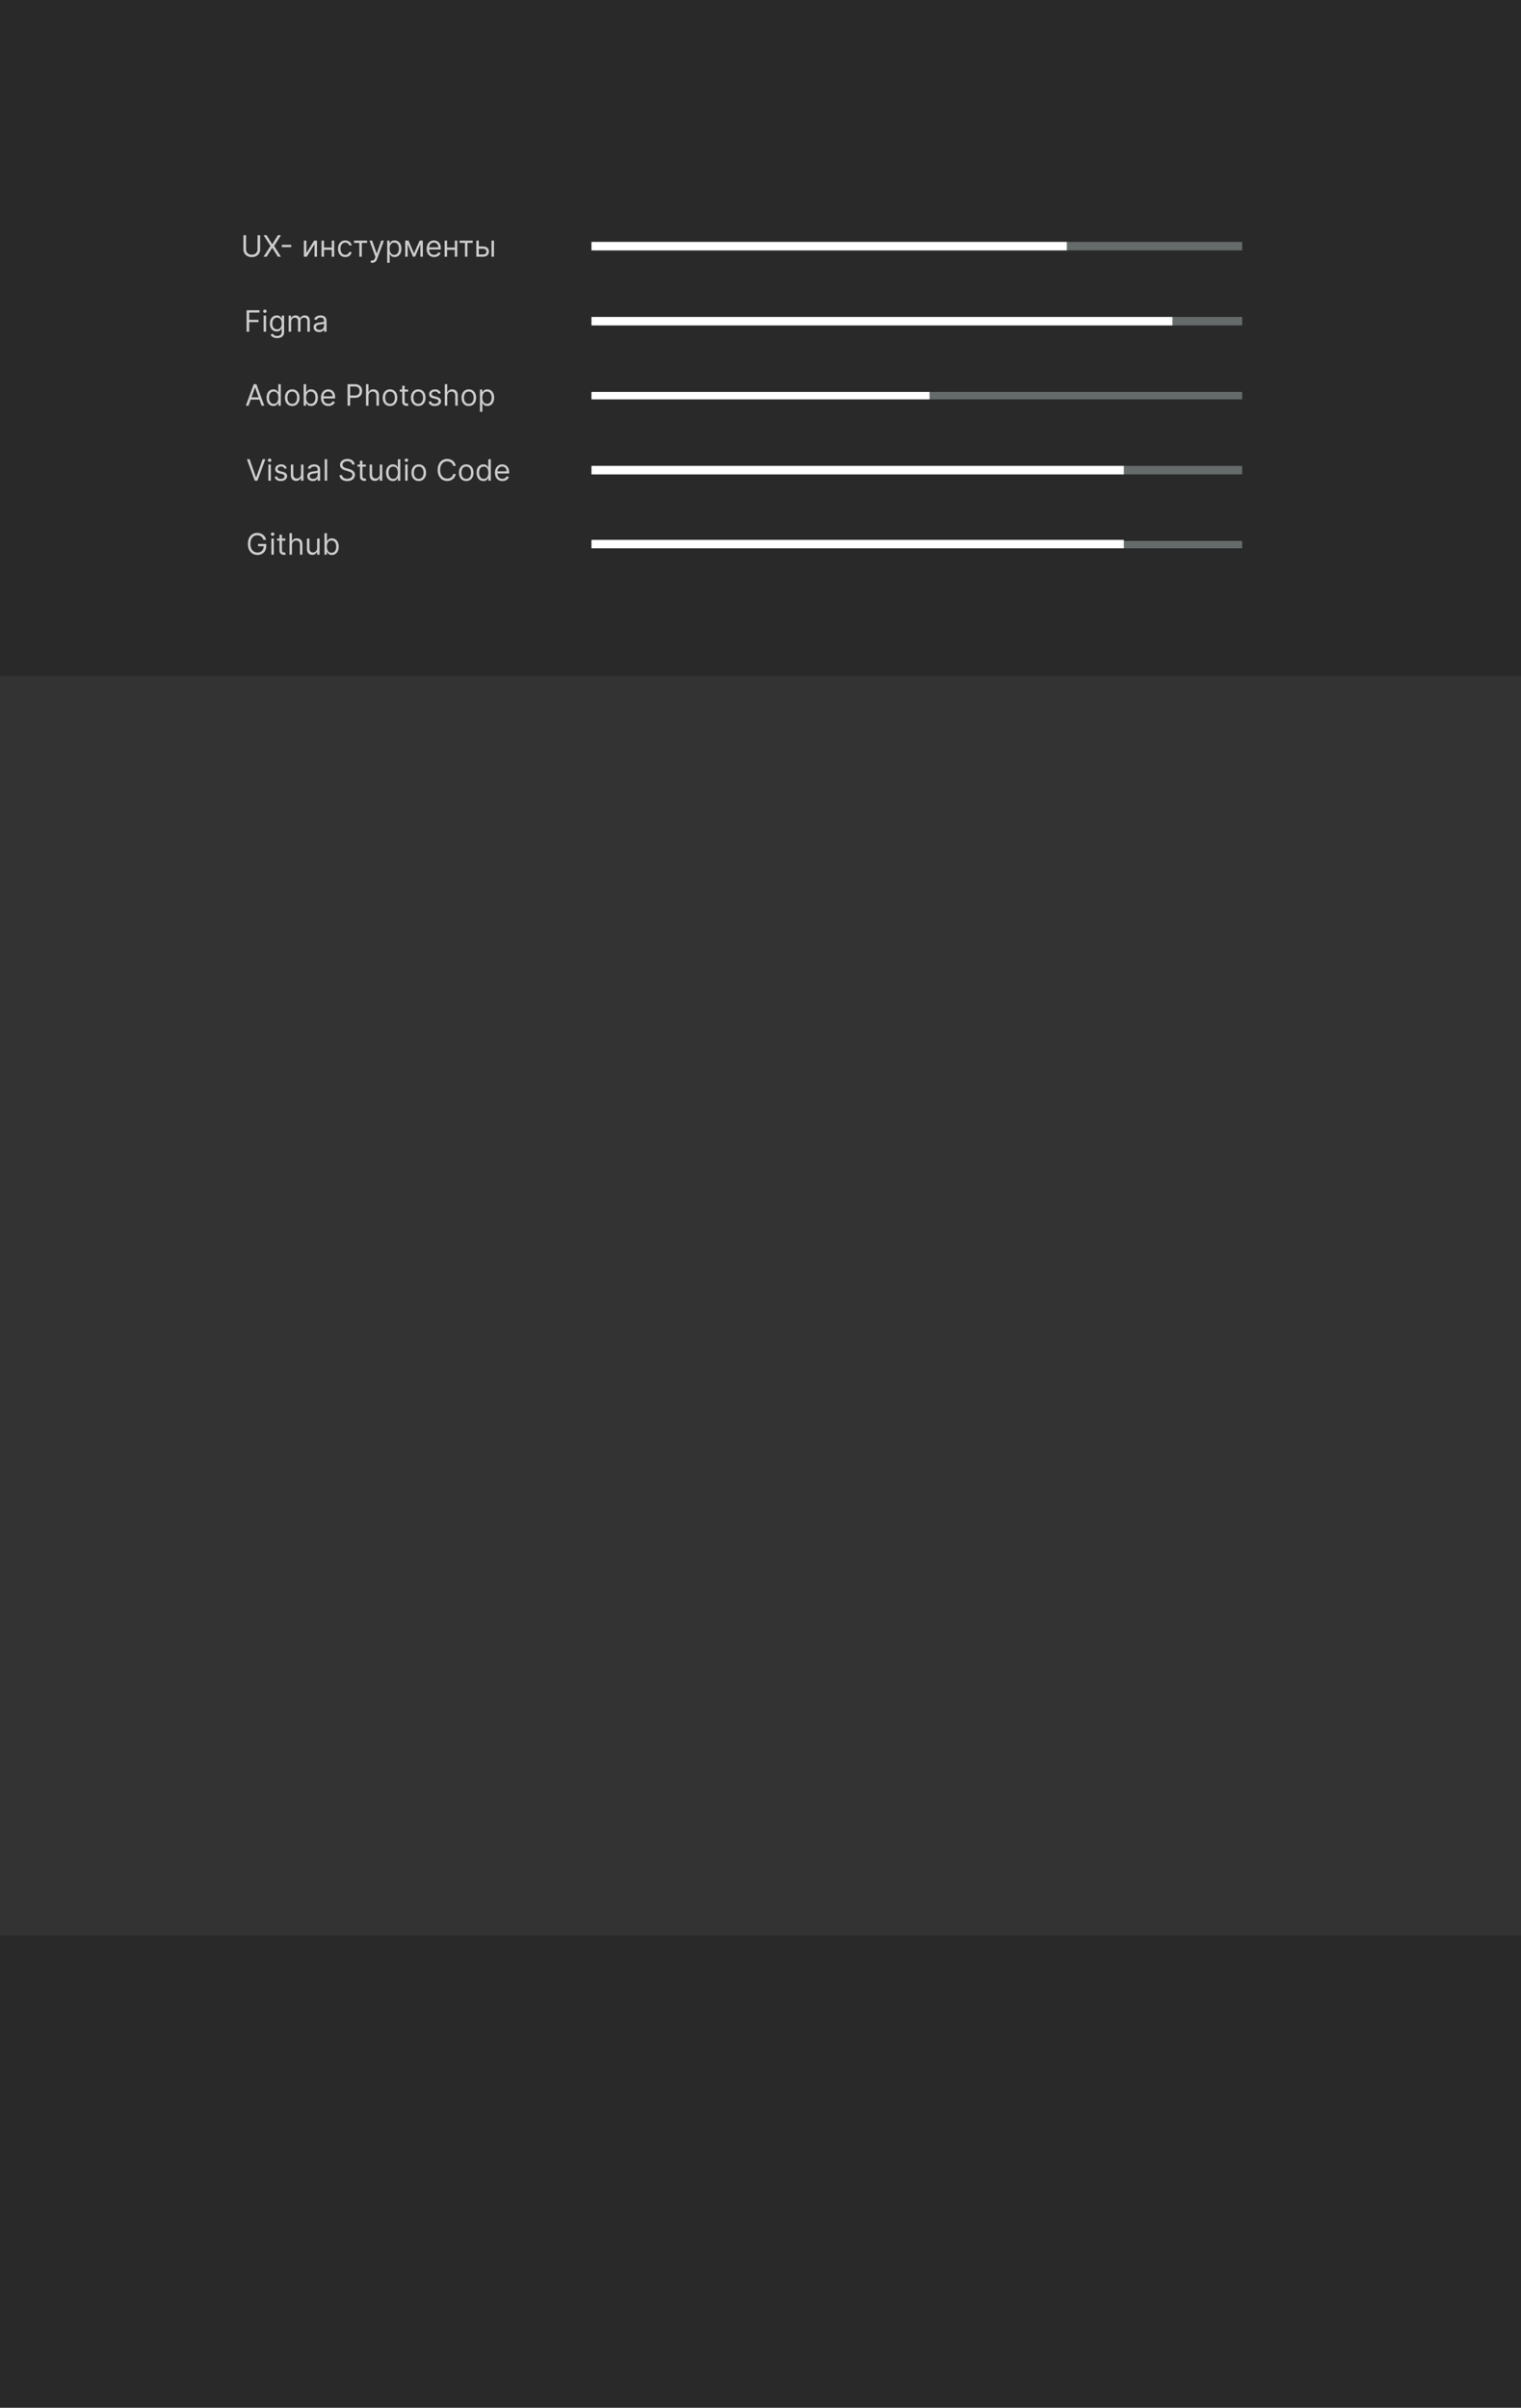 <svg width="1440" height="2279" viewBox="0 0 1440 2279" fill="none" xmlns="http://www.w3.org/2000/svg">
<rect x="0" y="0" width="1440" height="2279" fill="#333333" stroke="none"/>
<path d="M233.466 314V293.636H245.676V295.824H235.932V302.705H244.761V304.892H235.932V314H233.466Z" fill="white"/>
<path d="M249.581 314V298.727H251.928V314H249.581ZM250.775 296.182C250.317 296.182 249.923 296.026 249.591 295.714C249.266 295.403 249.104 295.028 249.104 294.591C249.104 294.153 249.266 293.779 249.591 293.467C249.923 293.156 250.317 293 250.775 293C251.232 293 251.623 293.156 251.948 293.467C252.279 293.779 252.445 294.153 252.445 294.591C252.445 295.028 252.279 295.403 251.948 295.714C251.623 296.026 251.232 296.182 250.775 296.182Z" fill="white"/>
<path d="M262.391 320.045C261.257 320.045 260.283 319.9 259.467 319.608C258.652 319.323 257.973 318.945 257.429 318.474C256.892 318.01 256.464 317.513 256.146 316.983L258.016 315.67C258.228 315.949 258.496 316.267 258.821 316.625C259.146 316.99 259.59 317.304 260.153 317.57C260.723 317.841 261.469 317.977 262.391 317.977C263.624 317.977 264.641 317.679 265.443 317.082C266.245 316.486 266.646 315.551 266.646 314.278V311.176H266.447C266.275 311.455 266.03 311.799 265.712 312.21C265.4 312.615 264.949 312.976 264.359 313.294C263.776 313.606 262.987 313.761 261.993 313.761C260.76 313.761 259.653 313.47 258.672 312.886C257.697 312.303 256.925 311.455 256.355 310.341C255.792 309.227 255.51 307.875 255.51 306.284C255.51 304.72 255.785 303.357 256.335 302.197C256.885 301.031 257.651 300.129 258.632 299.493C259.613 298.85 260.747 298.528 262.033 298.528C263.027 298.528 263.816 298.694 264.399 299.026C264.989 299.35 265.44 299.722 265.751 300.139C266.07 300.55 266.315 300.888 266.487 301.153H266.726V298.727H268.993V314.438C268.993 315.75 268.695 316.817 268.098 317.639C267.508 318.468 266.713 319.074 265.712 319.459C264.717 319.85 263.61 320.045 262.391 320.045ZM262.311 311.653C263.252 311.653 264.048 311.438 264.697 311.007C265.347 310.576 265.841 309.956 266.179 309.148C266.517 308.339 266.686 307.371 266.686 306.244C266.686 305.144 266.52 304.173 266.189 303.331C265.857 302.489 265.367 301.83 264.717 301.352C264.068 300.875 263.266 300.636 262.311 300.636C261.317 300.636 260.488 300.888 259.825 301.392C259.169 301.896 258.675 302.572 258.344 303.42C258.019 304.269 257.857 305.21 257.857 306.244C257.857 307.305 258.022 308.243 258.354 309.058C258.692 309.867 259.189 310.503 259.845 310.967C260.508 311.425 261.33 311.653 262.311 311.653Z" fill="white"/>
<path d="M273.288 314V298.727H275.555V301.114H275.754C276.072 300.298 276.586 299.665 277.295 299.214C278.005 298.757 278.857 298.528 279.851 298.528C280.858 298.528 281.697 298.757 282.366 299.214C283.043 299.665 283.57 300.298 283.947 301.114H284.107C284.498 300.325 285.084 299.698 285.866 299.234C286.649 298.764 287.587 298.528 288.68 298.528C290.046 298.528 291.163 298.956 292.031 299.811C292.9 300.66 293.334 301.982 293.334 303.778V314H290.987V303.778C290.987 302.652 290.679 301.846 290.062 301.362C289.446 300.878 288.72 300.636 287.885 300.636C286.811 300.636 285.979 300.961 285.389 301.611C284.799 302.254 284.504 303.069 284.504 304.057V314H282.118V303.54C282.118 302.671 281.836 301.972 281.273 301.442C280.709 300.905 279.983 300.636 279.095 300.636C278.485 300.636 277.915 300.799 277.385 301.124C276.861 301.448 276.437 301.899 276.112 302.476C275.794 303.046 275.635 303.706 275.635 304.455V314H273.288Z" fill="white"/>
<path d="M302.119 314.358C301.151 314.358 300.272 314.176 299.484 313.811C298.695 313.44 298.068 312.906 297.604 312.21C297.14 311.508 296.908 310.659 296.908 309.665C296.908 308.79 297.081 308.08 297.425 307.537C297.77 306.987 298.231 306.556 298.808 306.244C299.384 305.933 300.021 305.701 300.717 305.548C301.419 305.389 302.125 305.263 302.835 305.17C303.763 305.051 304.515 304.962 305.092 304.902C305.675 304.836 306.099 304.726 306.364 304.574C306.636 304.421 306.772 304.156 306.772 303.778V303.699C306.772 302.718 306.504 301.955 305.967 301.412C305.436 300.868 304.631 300.597 303.55 300.597C302.43 300.597 301.552 300.842 300.915 301.332C300.279 301.823 299.832 302.347 299.573 302.903L297.346 302.108C297.744 301.18 298.274 300.457 298.937 299.94C299.606 299.417 300.335 299.052 301.124 298.847C301.92 298.634 302.702 298.528 303.471 298.528C303.961 298.528 304.525 298.588 305.161 298.707C305.804 298.82 306.424 299.055 307.021 299.413C307.624 299.771 308.124 300.312 308.522 301.034C308.92 301.757 309.119 302.724 309.119 303.938V314H306.772V311.932H306.653C306.494 312.263 306.228 312.618 305.857 312.996C305.486 313.374 304.992 313.695 304.376 313.96C303.759 314.225 303.007 314.358 302.119 314.358ZM302.477 312.25C303.405 312.25 304.187 312.068 304.823 311.703C305.466 311.339 305.95 310.868 306.275 310.291C306.606 309.714 306.772 309.108 306.772 308.472V306.324C306.673 306.443 306.454 306.553 306.116 306.652C305.784 306.745 305.4 306.828 304.962 306.901C304.532 306.967 304.111 307.027 303.7 307.08C303.295 307.126 302.967 307.166 302.715 307.199C302.105 307.278 301.535 307.408 301.005 307.587C300.481 307.759 300.057 308.021 299.732 308.372C299.414 308.717 299.255 309.187 299.255 309.784C299.255 310.599 299.557 311.216 300.16 311.634C300.77 312.044 301.542 312.25 302.477 312.25Z" fill="white"/>
<path d="M243.83 222.636H246.295V236.119C246.295 237.511 245.967 238.754 245.311 239.848C244.661 240.935 243.743 241.794 242.557 242.423C241.37 243.046 239.978 243.358 238.381 243.358C236.783 243.358 235.391 243.046 234.205 242.423C233.018 241.794 232.097 240.935 231.44 239.848C230.791 238.754 230.466 237.511 230.466 236.119V222.636H232.932V235.92C232.932 236.915 233.151 237.8 233.588 238.575C234.026 239.344 234.649 239.951 235.457 240.395C236.273 240.832 237.247 241.051 238.381 241.051C239.514 241.051 240.489 240.832 241.304 240.395C242.119 239.951 242.742 239.344 243.173 238.575C243.611 237.8 243.83 236.915 243.83 235.92V222.636Z" fill="white"/>
<path d="M252.413 222.636L257.663 231.108H257.822L263.072 222.636H265.975L259.572 232.818L265.975 243H263.072L257.822 234.688H257.663L252.413 243H249.51L256.072 232.818L249.51 222.636H252.413Z" fill="white"/>
<path d="M275.702 231.724V233.912H266.793V231.724H275.702Z" fill="white"/>
<path d="M290.053 239.54L297.411 227.727H300.115V243H297.769V231.188L290.451 243H287.706V227.727H290.053V239.54Z" fill="white"/>
<path d="M314.635 234.29V236.477H306.203V234.29H314.635ZM306.76 227.727V243H304.413V227.727H306.76ZM316.425 227.727V243H314.078V227.727H316.425Z" fill="white"/>
<path d="M326.915 243.318C325.483 243.318 324.25 242.98 323.216 242.304C322.182 241.628 321.386 240.697 320.83 239.51C320.273 238.323 319.994 236.968 319.994 235.443C319.994 233.892 320.279 232.523 320.849 231.337C321.426 230.143 322.228 229.212 323.256 228.543C324.29 227.866 325.496 227.528 326.875 227.528C327.949 227.528 328.917 227.727 329.778 228.125C330.64 228.523 331.346 229.08 331.896 229.795C332.446 230.511 332.788 231.347 332.92 232.301H330.574C330.395 231.605 329.997 230.989 329.381 230.452C328.771 229.908 327.949 229.636 326.915 229.636C326 229.636 325.198 229.875 324.509 230.352C323.826 230.823 323.292 231.489 322.908 232.351C322.53 233.206 322.341 234.21 322.341 235.364C322.341 236.544 322.527 237.571 322.898 238.446C323.276 239.321 323.806 240 324.489 240.484C325.178 240.968 325.987 241.21 326.915 241.21C327.525 241.21 328.078 241.104 328.575 240.892C329.072 240.68 329.493 240.375 329.838 239.977C330.183 239.58 330.428 239.102 330.574 238.545H332.92C332.788 239.447 332.46 240.259 331.936 240.982C331.419 241.697 330.733 242.268 329.878 242.692C329.029 243.109 328.042 243.318 326.915 243.318Z" fill="white"/>
<path d="M335.148 229.915V227.727H347.557V229.915H342.545V243H340.199V229.915H335.148Z" fill="white"/>
<path d="M352.491 248.727C352.093 248.727 351.739 248.694 351.427 248.628C351.116 248.568 350.9 248.509 350.781 248.449L351.377 246.381C351.948 246.527 352.451 246.58 352.889 246.54C353.326 246.5 353.714 246.304 354.052 245.953C354.397 245.608 354.712 245.048 354.997 244.273L355.434 243.08L349.787 227.727H352.332L356.548 239.898H356.707L360.923 227.727H363.468L356.985 245.227C356.694 246.016 356.333 246.669 355.902 247.186C355.471 247.71 354.97 248.098 354.4 248.349C353.837 248.601 353.2 248.727 352.491 248.727Z" fill="white"/>
<path d="M366.566 248.727V227.727H368.833V230.153H369.111C369.283 229.888 369.522 229.55 369.827 229.139C370.139 228.722 370.583 228.35 371.159 228.026C371.743 227.694 372.532 227.528 373.526 227.528C374.812 227.528 375.945 227.85 376.926 228.493C377.908 229.136 378.673 230.047 379.223 231.227C379.774 232.407 380.049 233.799 380.049 235.403C380.049 237.021 379.774 238.423 379.223 239.609C378.673 240.789 377.911 241.704 376.936 242.354C375.962 242.997 374.838 243.318 373.566 243.318C372.585 243.318 371.799 243.156 371.209 242.831C370.619 242.5 370.165 242.125 369.847 241.707C369.529 241.283 369.283 240.932 369.111 240.653H368.912V248.727H366.566ZM368.873 235.364C368.873 236.517 369.042 237.535 369.38 238.416C369.718 239.291 370.212 239.977 370.861 240.474C371.511 240.965 372.306 241.21 373.248 241.21C374.229 241.21 375.047 240.952 375.703 240.435C376.366 239.911 376.864 239.208 377.195 238.327C377.533 237.438 377.702 236.451 377.702 235.364C377.702 234.29 377.536 233.322 377.205 232.46C376.88 231.592 376.386 230.906 375.723 230.402C375.067 229.892 374.242 229.636 373.248 229.636C372.293 229.636 371.491 229.878 370.841 230.362C370.192 230.839 369.701 231.509 369.37 232.371C369.038 233.226 368.873 234.223 368.873 235.364Z" fill="white"/>
<path d="M391.98 239.818L397.31 227.727H399.537L392.935 243H391.026L384.543 227.727H386.73L391.98 239.818ZM385.975 227.727V243H383.628V227.727H385.975ZM397.986 243V227.727H400.333V243H397.986Z" fill="white"/>
<path d="M411.032 243.318C409.56 243.318 408.291 242.993 407.223 242.344C406.163 241.688 405.344 240.773 404.767 239.599C404.197 238.42 403.912 237.047 403.912 235.483C403.912 233.919 404.197 232.54 404.767 231.347C405.344 230.147 406.146 229.212 407.174 228.543C408.208 227.866 409.414 227.528 410.793 227.528C411.588 227.528 412.374 227.661 413.15 227.926C413.925 228.191 414.631 228.622 415.267 229.219C415.904 229.809 416.411 230.591 416.789 231.565C417.167 232.54 417.355 233.74 417.355 235.165V236.159H405.583V234.131H414.969C414.969 233.269 414.797 232.5 414.452 231.824C414.114 231.148 413.63 230.614 413 230.223C412.377 229.832 411.641 229.636 410.793 229.636C409.858 229.636 409.05 229.868 408.367 230.332C407.691 230.79 407.17 231.386 406.806 232.122C406.441 232.858 406.259 233.647 406.259 234.489V235.841C406.259 236.994 406.458 237.972 406.855 238.774C407.26 239.57 407.82 240.176 408.536 240.594C409.252 241.005 410.084 241.21 411.032 241.21C411.648 241.21 412.205 241.124 412.702 240.952C413.206 240.773 413.64 240.508 414.005 240.156C414.369 239.798 414.651 239.354 414.85 238.824L417.117 239.46C416.878 240.229 416.477 240.905 415.914 241.489C415.35 242.065 414.654 242.516 413.826 242.841C412.997 243.159 412.066 243.318 411.032 243.318Z" fill="white"/>
<path d="M431.147 234.29V236.477H422.715V234.29H431.147ZM423.272 227.727V243H420.925V227.727H423.272ZM432.936 227.727V243H430.59V227.727H432.936Z" fill="white"/>
<path d="M435.144 229.915V227.727H447.553V229.915H442.542V243H440.195V229.915H435.144Z" fill="white"/>
<path d="M453.004 233.256H457.379C459.169 233.256 460.538 233.71 461.486 234.618C462.434 235.526 462.908 236.676 462.908 238.068C462.908 238.983 462.696 239.815 462.271 240.564C461.847 241.306 461.224 241.9 460.402 242.344C459.58 242.781 458.572 243 457.379 243H450.976V227.727H453.322V240.812H457.379C458.307 240.812 459.07 240.567 459.666 240.077C460.263 239.586 460.561 238.956 460.561 238.188C460.561 237.379 460.263 236.719 459.666 236.209C459.07 235.698 458.307 235.443 457.379 235.443H453.004V233.256ZM465.334 243V227.727H467.68V243H465.334Z" fill="white"/>
<path d="M235.301 384H232.716L240.193 363.636H242.739L250.216 384H247.631L241.545 366.858H241.386L235.301 384ZM236.256 376.045H246.676V378.233H236.256V376.045Z" fill="white"/>
<path d="M258.837 384.318C257.564 384.318 256.44 383.997 255.466 383.354C254.491 382.704 253.729 381.789 253.179 380.609C252.629 379.423 252.354 378.021 252.354 376.403C252.354 374.799 252.629 373.407 253.179 372.227C253.729 371.047 254.495 370.136 255.476 369.493C256.457 368.85 257.59 368.528 258.876 368.528C259.871 368.528 260.656 368.694 261.233 369.026C261.816 369.35 262.26 369.722 262.565 370.139C262.877 370.55 263.119 370.888 263.291 371.153H263.49V363.636H265.837V384H263.57V381.653H263.291C263.119 381.932 262.874 382.283 262.555 382.707C262.237 383.125 261.783 383.5 261.193 383.831C260.603 384.156 259.818 384.318 258.837 384.318ZM259.155 382.21C260.096 382.21 260.892 381.965 261.541 381.474C262.191 380.977 262.685 380.291 263.023 379.416C263.361 378.535 263.53 377.517 263.53 376.364C263.53 375.223 263.364 374.226 263.033 373.371C262.701 372.509 262.211 371.839 261.561 371.362C260.911 370.878 260.109 370.636 259.155 370.636C258.16 370.636 257.332 370.892 256.669 371.402C256.013 371.906 255.519 372.592 255.188 373.46C254.863 374.322 254.7 375.29 254.7 376.364C254.7 377.451 254.866 378.438 255.197 379.327C255.536 380.208 256.033 380.911 256.689 381.435C257.352 381.952 258.174 382.21 259.155 382.21Z" fill="white"/>
<path d="M276.665 384.318C275.286 384.318 274.076 383.99 273.036 383.334C272.001 382.678 271.193 381.759 270.609 380.58C270.033 379.4 269.744 378.021 269.744 376.443C269.744 374.852 270.033 373.464 270.609 372.277C271.193 371.09 272.001 370.169 273.036 369.513C274.076 368.857 275.286 368.528 276.665 368.528C278.044 368.528 279.25 368.857 280.284 369.513C281.325 370.169 282.134 371.09 282.71 372.277C283.294 373.464 283.585 374.852 283.585 376.443C283.585 378.021 283.294 379.4 282.71 380.58C282.134 381.759 281.325 382.678 280.284 383.334C279.25 383.99 278.044 384.318 276.665 384.318ZM276.665 382.21C277.712 382.21 278.574 381.942 279.25 381.405C279.926 380.868 280.427 380.162 280.751 379.287C281.076 378.412 281.239 377.464 281.239 376.443C281.239 375.422 281.076 374.471 280.751 373.589C280.427 372.708 279.926 371.995 279.25 371.452C278.574 370.908 277.712 370.636 276.665 370.636C275.617 370.636 274.756 370.908 274.08 371.452C273.403 371.995 272.903 372.708 272.578 373.589C272.253 374.471 272.091 375.422 272.091 376.443C272.091 377.464 272.253 378.412 272.578 379.287C272.903 380.162 273.403 380.868 274.08 381.405C274.756 381.942 275.617 382.21 276.665 382.21Z" fill="white"/>
<path d="M287.485 384V363.636H289.832V371.153H290.031C290.203 370.888 290.442 370.55 290.747 370.139C291.058 369.722 291.502 369.35 292.079 369.026C292.663 368.694 293.451 368.528 294.446 368.528C295.732 368.528 296.865 368.85 297.846 369.493C298.827 370.136 299.593 371.047 300.143 372.227C300.693 373.407 300.968 374.799 300.968 376.403C300.968 378.021 300.693 379.423 300.143 380.609C299.593 381.789 298.831 382.704 297.856 383.354C296.882 383.997 295.758 384.318 294.485 384.318C293.504 384.318 292.719 384.156 292.129 383.831C291.539 383.5 291.085 383.125 290.767 382.707C290.449 382.283 290.203 381.932 290.031 381.653H289.752V384H287.485ZM289.792 376.364C289.792 377.517 289.961 378.535 290.299 379.416C290.637 380.291 291.131 380.977 291.781 381.474C292.431 381.965 293.226 382.21 294.167 382.21C295.148 382.21 295.967 381.952 296.623 381.435C297.286 380.911 297.783 380.208 298.115 379.327C298.453 378.438 298.622 377.451 298.622 376.364C298.622 375.29 298.456 374.322 298.125 373.46C297.8 372.592 297.306 371.906 296.643 371.402C295.987 370.892 295.162 370.636 294.167 370.636C293.213 370.636 292.411 370.878 291.761 371.362C291.111 371.839 290.621 372.509 290.289 373.371C289.958 374.226 289.792 375.223 289.792 376.364Z" fill="white"/>
<path d="M310.961 384.318C309.49 384.318 308.22 383.993 307.153 383.344C306.092 382.688 305.274 381.773 304.697 380.599C304.127 379.42 303.842 378.047 303.842 376.483C303.842 374.919 304.127 373.54 304.697 372.347C305.274 371.147 306.076 370.212 307.103 369.543C308.137 368.866 309.344 368.528 310.723 368.528C311.518 368.528 312.304 368.661 313.079 368.926C313.855 369.191 314.561 369.622 315.197 370.219C315.833 370.809 316.341 371.591 316.718 372.565C317.096 373.54 317.285 374.74 317.285 376.165V377.159H305.512V375.131H314.899C314.899 374.269 314.726 373.5 314.382 372.824C314.044 372.148 313.56 371.614 312.93 371.223C312.307 370.832 311.571 370.636 310.723 370.636C309.788 370.636 308.979 370.868 308.297 371.332C307.62 371.79 307.1 372.386 306.735 373.122C306.371 373.858 306.189 374.647 306.189 375.489V376.841C306.189 377.994 306.387 378.972 306.785 379.774C307.19 380.57 307.75 381.176 308.466 381.594C309.181 382.005 310.013 382.21 310.961 382.21C311.578 382.21 312.135 382.124 312.632 381.952C313.136 381.773 313.57 381.508 313.934 381.156C314.299 380.798 314.581 380.354 314.779 379.824L317.047 380.46C316.808 381.229 316.407 381.905 315.843 382.489C315.28 383.065 314.584 383.516 313.755 383.841C312.927 384.159 311.995 384.318 310.961 384.318Z" fill="white"/>
<path d="M329.048 384V363.636H335.929C337.526 363.636 338.832 363.925 339.846 364.501C340.867 365.072 341.623 365.844 342.113 366.818C342.604 367.793 342.849 368.88 342.849 370.08C342.849 371.279 342.604 372.37 342.113 373.351C341.629 374.332 340.88 375.114 339.866 375.697C338.852 376.274 337.553 376.562 335.968 376.562H331.037V374.375H335.889C336.983 374.375 337.861 374.186 338.524 373.808C339.187 373.43 339.667 372.92 339.966 372.277C340.27 371.627 340.423 370.895 340.423 370.08C340.423 369.264 340.27 368.535 339.966 367.892C339.667 367.249 339.183 366.745 338.514 366.381C337.844 366.009 336.956 365.824 335.849 365.824H331.514V384H329.048Z" fill="white"/>
<path d="M348.85 374.812V384H346.503V363.636H348.85V371.114H349.049C349.407 370.325 349.944 369.698 350.659 369.234C351.382 368.764 352.343 368.528 353.543 368.528C354.584 368.528 355.495 368.737 356.277 369.155C357.06 369.566 357.666 370.199 358.097 371.054C358.534 371.902 358.753 372.983 358.753 374.295V384H356.407V374.455C356.407 373.241 356.092 372.304 355.462 371.641C354.839 370.971 353.974 370.636 352.867 370.636C352.098 370.636 351.408 370.799 350.799 371.124C350.195 371.448 349.718 371.922 349.367 372.545C349.022 373.169 348.85 373.924 348.85 374.812Z" fill="white"/>
<path d="M369.251 384.318C367.872 384.318 366.662 383.99 365.621 383.334C364.587 382.678 363.779 381.759 363.195 380.58C362.619 379.4 362.33 378.021 362.33 376.443C362.33 374.852 362.619 373.464 363.195 372.277C363.779 371.09 364.587 370.169 365.621 369.513C366.662 368.857 367.872 368.528 369.251 368.528C370.629 368.528 371.836 368.857 372.87 369.513C373.911 370.169 374.719 371.09 375.296 372.277C375.88 373.464 376.171 374.852 376.171 376.443C376.171 378.021 375.88 379.4 375.296 380.58C374.719 381.759 373.911 382.678 372.87 383.334C371.836 383.99 370.629 384.318 369.251 384.318ZM369.251 382.21C370.298 382.21 371.16 381.942 371.836 381.405C372.512 380.868 373.013 380.162 373.337 379.287C373.662 378.412 373.825 377.464 373.825 376.443C373.825 375.422 373.662 374.471 373.337 373.589C373.013 372.708 372.512 371.995 371.836 371.452C371.16 370.908 370.298 370.636 369.251 370.636C368.203 370.636 367.342 370.908 366.665 371.452C365.989 371.995 365.489 372.708 365.164 373.589C364.839 374.471 364.677 375.422 364.677 376.443C364.677 377.464 364.839 378.412 365.164 379.287C365.489 380.162 365.989 380.868 366.665 381.405C367.342 381.942 368.203 382.21 369.251 382.21Z" fill="white"/>
<path d="M386.395 368.727V370.716H378.48V368.727H386.395ZM380.787 365.068H383.134V379.625C383.134 380.288 383.23 380.785 383.422 381.116C383.621 381.441 383.873 381.66 384.178 381.773C384.489 381.879 384.818 381.932 385.162 381.932C385.421 381.932 385.633 381.919 385.799 381.892C385.964 381.859 386.097 381.832 386.196 381.812L386.674 383.92C386.515 383.98 386.292 384.04 386.007 384.099C385.722 384.166 385.361 384.199 384.924 384.199C384.261 384.199 383.611 384.056 382.975 383.771C382.345 383.486 381.821 383.052 381.404 382.469C380.993 381.885 380.787 381.15 380.787 380.261V365.068Z" fill="white"/>
<path d="M395.966 384.318C394.587 384.318 393.377 383.99 392.336 383.334C391.302 382.678 390.493 381.759 389.91 380.58C389.333 379.4 389.045 378.021 389.045 376.443C389.045 374.852 389.333 373.464 389.91 372.277C390.493 371.09 391.302 370.169 392.336 369.513C393.377 368.857 394.587 368.528 395.966 368.528C397.344 368.528 398.551 368.857 399.585 369.513C400.626 370.169 401.434 371.09 402.011 372.277C402.594 373.464 402.886 374.852 402.886 376.443C402.886 378.021 402.594 379.4 402.011 380.58C401.434 381.759 400.626 382.678 399.585 383.334C398.551 383.99 397.344 384.318 395.966 384.318ZM395.966 382.21C397.013 382.21 397.875 381.942 398.551 381.405C399.227 380.868 399.727 380.162 400.052 379.287C400.377 378.412 400.539 377.464 400.539 376.443C400.539 375.422 400.377 374.471 400.052 373.589C399.727 372.708 399.227 371.995 398.551 371.452C397.875 370.908 397.013 370.636 395.966 370.636C394.918 370.636 394.056 370.908 393.38 371.452C392.704 371.995 392.204 372.708 391.879 373.589C391.554 374.471 391.392 375.422 391.392 376.443C391.392 377.464 391.554 378.412 391.879 379.287C392.204 380.162 392.704 380.868 393.38 381.405C394.056 381.942 394.918 382.21 395.966 382.21Z" fill="white"/>
<path d="M417.286 372.148L415.178 372.744C415.046 372.393 414.85 372.052 414.592 371.72C414.34 371.382 413.995 371.104 413.558 370.885C413.12 370.666 412.56 370.557 411.877 370.557C410.942 370.557 410.164 370.772 409.54 371.203C408.924 371.627 408.616 372.168 408.616 372.824C408.616 373.407 408.828 373.868 409.252 374.206C409.676 374.544 410.339 374.826 411.241 375.051L413.508 375.608C414.873 375.939 415.891 376.447 416.56 377.129C417.23 377.805 417.565 378.677 417.565 379.744C417.565 380.619 417.313 381.402 416.809 382.091C416.312 382.78 415.616 383.324 414.721 383.722C413.826 384.119 412.785 384.318 411.599 384.318C410.041 384.318 408.752 383.98 407.731 383.304C406.71 382.628 406.064 381.64 405.792 380.341L408.019 379.784C408.231 380.606 408.632 381.223 409.222 381.634C409.819 382.044 410.598 382.25 411.559 382.25C412.653 382.25 413.521 382.018 414.164 381.554C414.814 381.083 415.138 380.52 415.138 379.864C415.138 379.333 414.953 378.889 414.582 378.531C414.21 378.167 413.64 377.895 412.871 377.716L410.326 377.119C408.927 376.788 407.9 376.274 407.244 375.578C406.594 374.875 406.269 373.997 406.269 372.943C406.269 372.081 406.511 371.319 406.995 370.656C407.486 369.993 408.152 369.473 408.994 369.095C409.842 368.717 410.803 368.528 411.877 368.528C413.388 368.528 414.575 368.86 415.437 369.523C416.305 370.186 416.922 371.061 417.286 372.148Z" fill="white"/>
<path d="M423.444 374.812V384H421.097V363.636H423.444V371.114H423.642C424 370.325 424.537 369.698 425.253 369.234C425.976 368.764 426.937 368.528 428.137 368.528C429.177 368.528 430.089 368.737 430.871 369.155C431.653 369.566 432.26 370.199 432.691 371.054C433.128 371.902 433.347 372.983 433.347 374.295V384H431V374.455C431 373.241 430.685 372.304 430.056 371.641C429.433 370.971 428.568 370.636 427.461 370.636C426.692 370.636 426.002 370.799 425.392 371.124C424.789 371.448 424.312 371.922 423.961 372.545C423.616 373.169 423.444 373.924 423.444 374.812Z" fill="white"/>
<path d="M443.844 384.318C442.466 384.318 441.256 383.99 440.215 383.334C439.181 382.678 438.372 381.759 437.789 380.58C437.212 379.4 436.924 378.021 436.924 376.443C436.924 374.852 437.212 373.464 437.789 372.277C438.372 371.09 439.181 370.169 440.215 369.513C441.256 368.857 442.466 368.528 443.844 368.528C445.223 368.528 446.43 368.857 447.464 369.513C448.504 370.169 449.313 371.09 449.89 372.277C450.473 373.464 450.765 374.852 450.765 376.443C450.765 378.021 450.473 379.4 449.89 380.58C449.313 381.759 448.504 382.678 447.464 383.334C446.43 383.99 445.223 384.318 443.844 384.318ZM443.844 382.21C444.892 382.21 445.754 381.942 446.43 381.405C447.106 380.868 447.606 380.162 447.931 379.287C448.256 378.412 448.418 377.464 448.418 376.443C448.418 375.422 448.256 374.471 447.931 373.589C447.606 372.708 447.106 371.995 446.43 371.452C445.754 370.908 444.892 370.636 443.844 370.636C442.797 370.636 441.935 370.908 441.259 371.452C440.583 371.995 440.083 372.708 439.758 373.589C439.433 374.471 439.271 375.422 439.271 376.443C439.271 377.464 439.433 378.412 439.758 379.287C440.083 380.162 440.583 380.868 441.259 381.405C441.935 381.942 442.797 382.21 443.844 382.21Z" fill="white"/>
<path d="M454.347 389.727V368.727H456.614V371.153H456.892C457.065 370.888 457.303 370.55 457.608 370.139C457.92 369.722 458.364 369.35 458.941 369.026C459.524 368.694 460.313 368.528 461.307 368.528C462.593 368.528 463.727 368.85 464.708 369.493C465.689 370.136 466.454 371.047 467.005 372.227C467.555 373.407 467.83 374.799 467.83 376.403C467.83 378.021 467.555 379.423 467.005 380.609C466.454 381.789 465.692 382.704 464.718 383.354C463.743 383.997 462.62 384.318 461.347 384.318C460.366 384.318 459.58 384.156 458.99 383.831C458.4 383.5 457.946 383.125 457.628 382.707C457.31 382.283 457.065 381.932 456.892 381.653H456.694V389.727H454.347ZM456.654 376.364C456.654 377.517 456.823 378.535 457.161 379.416C457.499 380.291 457.993 380.977 458.642 381.474C459.292 381.965 460.087 382.21 461.029 382.21C462.01 382.21 462.828 381.952 463.485 381.435C464.148 380.911 464.645 380.208 464.976 379.327C465.314 378.438 465.483 377.451 465.483 376.364C465.483 375.29 465.318 374.322 464.986 373.46C464.661 372.592 464.167 371.906 463.505 371.402C462.848 370.892 462.023 370.636 461.029 370.636C460.074 370.636 459.272 370.878 458.623 371.362C457.973 371.839 457.482 372.509 457.151 373.371C456.819 374.226 456.654 375.223 456.654 376.364Z" fill="white"/>
<path d="M236.301 434.636L242.347 451.778H242.585L248.631 434.636H251.216L243.739 455H241.193L233.716 434.636H236.301Z" fill="white"/>
<path d="M254.07 455V439.727H256.416V455H254.07ZM255.263 437.182C254.805 437.182 254.411 437.026 254.08 436.714C253.755 436.403 253.592 436.028 253.592 435.591C253.592 435.153 253.755 434.779 254.08 434.467C254.411 434.156 254.805 434 255.263 434C255.72 434 256.111 434.156 256.436 434.467C256.768 434.779 256.933 435.153 256.933 435.591C256.933 436.028 256.768 436.403 256.436 436.714C256.111 437.026 255.72 437.182 255.263 437.182Z" fill="white"/>
<path d="M271.532 443.148L269.424 443.744C269.292 443.393 269.096 443.052 268.838 442.72C268.586 442.382 268.241 442.104 267.804 441.885C267.366 441.666 266.806 441.557 266.123 441.557C265.189 441.557 264.41 441.772 263.787 442.203C263.17 442.627 262.862 443.168 262.862 443.824C262.862 444.407 263.074 444.868 263.498 445.206C263.922 445.544 264.585 445.826 265.487 446.051L267.754 446.608C269.119 446.939 270.137 447.447 270.806 448.129C271.476 448.805 271.811 449.677 271.811 450.744C271.811 451.619 271.559 452.402 271.055 453.091C270.558 453.78 269.862 454.324 268.967 454.722C268.072 455.119 267.031 455.318 265.845 455.318C264.287 455.318 262.998 454.98 261.977 454.304C260.956 453.628 260.31 452.64 260.038 451.341L262.265 450.784C262.477 451.606 262.878 452.223 263.468 452.634C264.065 453.044 264.844 453.25 265.805 453.25C266.899 453.25 267.767 453.018 268.41 452.554C269.06 452.083 269.385 451.52 269.385 450.864C269.385 450.333 269.199 449.889 268.828 449.531C268.457 449.167 267.886 448.895 267.118 448.716L264.572 448.119C263.173 447.788 262.146 447.274 261.49 446.578C260.84 445.875 260.515 444.997 260.515 443.943C260.515 443.081 260.757 442.319 261.241 441.656C261.732 440.993 262.398 440.473 263.24 440.095C264.088 439.717 265.049 439.528 266.123 439.528C267.635 439.528 268.821 439.86 269.683 440.523C270.551 441.186 271.168 442.061 271.532 443.148Z" fill="white"/>
<path d="M284.968 448.756V439.727H287.315V455H284.968V452.415H284.809C284.451 453.19 283.894 453.85 283.138 454.393C282.383 454.93 281.428 455.199 280.275 455.199C279.32 455.199 278.472 454.99 277.729 454.572C276.987 454.148 276.404 453.512 275.979 452.663C275.555 451.808 275.343 450.731 275.343 449.432V439.727H277.69V449.273C277.69 450.386 278.001 451.275 278.624 451.938C279.254 452.6 280.056 452.932 281.031 452.932C281.614 452.932 282.207 452.783 282.81 452.484C283.42 452.186 283.931 451.729 284.342 451.112C284.759 450.496 284.968 449.71 284.968 448.756Z" fill="white"/>
<path d="M296.107 455.358C295.139 455.358 294.261 455.176 293.472 454.811C292.683 454.44 292.057 453.906 291.593 453.21C291.129 452.508 290.897 451.659 290.897 450.665C290.897 449.79 291.069 449.08 291.414 448.537C291.758 447.987 292.219 447.556 292.796 447.244C293.373 446.933 294.009 446.701 294.705 446.548C295.408 446.389 296.114 446.263 296.823 446.17C297.751 446.051 298.503 445.962 299.08 445.902C299.663 445.836 300.087 445.726 300.353 445.574C300.624 445.421 300.76 445.156 300.76 444.778V444.699C300.76 443.718 300.492 442.955 299.955 442.412C299.425 441.868 298.619 441.597 297.539 441.597C296.418 441.597 295.54 441.842 294.904 442.332C294.267 442.823 293.82 443.347 293.561 443.903L291.334 443.108C291.732 442.18 292.262 441.457 292.925 440.94C293.595 440.417 294.324 440.052 295.113 439.847C295.908 439.634 296.69 439.528 297.459 439.528C297.95 439.528 298.513 439.588 299.15 439.707C299.792 439.82 300.412 440.055 301.009 440.413C301.612 440.771 302.113 441.312 302.51 442.034C302.908 442.757 303.107 443.724 303.107 444.938V455H300.76V452.932H300.641C300.482 453.263 300.217 453.618 299.846 453.996C299.474 454.374 298.98 454.695 298.364 454.96C297.748 455.225 296.995 455.358 296.107 455.358ZM296.465 453.25C297.393 453.25 298.175 453.068 298.811 452.703C299.454 452.339 299.938 451.868 300.263 451.291C300.595 450.714 300.76 450.108 300.76 449.472V447.324C300.661 447.443 300.442 447.553 300.104 447.652C299.773 447.745 299.388 447.828 298.951 447.901C298.52 447.967 298.099 448.027 297.688 448.08C297.284 448.126 296.955 448.166 296.703 448.199C296.094 448.278 295.524 448.408 294.993 448.587C294.47 448.759 294.045 449.021 293.721 449.372C293.402 449.717 293.243 450.187 293.243 450.784C293.243 451.599 293.545 452.216 294.148 452.634C294.758 453.044 295.53 453.25 296.465 453.25Z" fill="white"/>
<path d="M309.737 434.636V455H307.39V434.636H309.737Z" fill="white"/>
<path d="M333.364 439.727C333.245 438.72 332.761 437.937 331.912 437.381C331.064 436.824 330.023 436.545 328.79 436.545C327.889 436.545 327.1 436.691 326.424 436.983C325.754 437.275 325.23 437.676 324.853 438.186C324.481 438.696 324.296 439.277 324.296 439.926C324.296 440.47 324.425 440.937 324.684 441.328C324.949 441.713 325.287 442.034 325.698 442.293C326.109 442.544 326.54 442.753 326.99 442.919C327.441 443.078 327.855 443.207 328.233 443.307L330.301 443.864C330.832 444.003 331.422 444.195 332.071 444.44C332.728 444.686 333.354 445.02 333.951 445.445C334.554 445.862 335.051 446.399 335.442 447.055C335.833 447.712 336.029 448.517 336.029 449.472C336.029 450.572 335.74 451.566 335.164 452.455C334.594 453.343 333.758 454.049 332.658 454.572C331.564 455.096 330.235 455.358 328.671 455.358C327.212 455.358 325.95 455.123 324.882 454.652C323.822 454.181 322.987 453.525 322.377 452.683C321.774 451.841 321.432 450.864 321.353 449.75H323.898C323.964 450.519 324.223 451.155 324.674 451.659C325.131 452.156 325.708 452.527 326.404 452.773C327.106 453.011 327.862 453.131 328.671 453.131C329.612 453.131 330.457 452.978 331.206 452.673C331.955 452.362 332.549 451.931 332.986 451.381C333.424 450.824 333.642 450.174 333.642 449.432C333.642 448.756 333.453 448.205 333.076 447.781C332.698 447.357 332.201 447.012 331.584 446.747C330.968 446.482 330.301 446.25 329.586 446.051L327.08 445.335C325.489 444.878 324.23 444.225 323.301 443.376C322.373 442.528 321.909 441.418 321.909 440.045C321.909 438.905 322.218 437.911 322.834 437.062C323.457 436.207 324.292 435.544 325.34 435.074C326.394 434.597 327.57 434.358 328.87 434.358C330.182 434.358 331.349 434.593 332.37 435.064C333.39 435.528 334.199 436.164 334.796 436.973C335.399 437.782 335.717 438.7 335.75 439.727H333.364Z" fill="white"/>
<path d="M346.407 439.727V441.716H338.492V439.727H346.407ZM340.799 436.068H343.146V450.625C343.146 451.288 343.242 451.785 343.434 452.116C343.633 452.441 343.885 452.66 344.19 452.773C344.501 452.879 344.829 452.932 345.174 452.932C345.433 452.932 345.645 452.919 345.81 452.892C345.976 452.859 346.109 452.832 346.208 452.812L346.685 454.92C346.526 454.98 346.304 455.04 346.019 455.099C345.734 455.166 345.373 455.199 344.935 455.199C344.272 455.199 343.623 455.056 342.987 454.771C342.357 454.486 341.833 454.052 341.415 453.469C341.005 452.885 340.799 452.15 340.799 451.261V436.068Z" fill="white"/>
<path d="M359.562 448.756V439.727H361.908V455H359.562V452.415H359.403C359.045 453.19 358.488 453.85 357.732 454.393C356.977 454.93 356.022 455.199 354.869 455.199C353.914 455.199 353.066 454.99 352.323 454.572C351.581 454.148 350.997 453.512 350.573 452.663C350.149 451.808 349.937 450.731 349.937 449.432V439.727H352.283V449.273C352.283 450.386 352.595 451.275 353.218 451.938C353.848 452.6 354.65 452.932 355.624 452.932C356.208 452.932 356.801 452.783 357.404 452.484C358.014 452.186 358.524 451.729 358.935 451.112C359.353 450.496 359.562 449.71 359.562 448.756Z" fill="white"/>
<path d="M371.973 455.318C370.701 455.318 369.577 454.997 368.603 454.354C367.628 453.704 366.866 452.789 366.316 451.609C365.766 450.423 365.49 449.021 365.49 447.403C365.49 445.799 365.766 444.407 366.316 443.227C366.866 442.047 367.632 441.136 368.613 440.493C369.594 439.85 370.727 439.528 372.013 439.528C373.007 439.528 373.793 439.694 374.37 440.026C374.953 440.35 375.397 440.722 375.702 441.139C376.014 441.55 376.256 441.888 376.428 442.153H376.627V434.636H378.973V455H376.706V452.653H376.428C376.256 452.932 376.01 453.283 375.692 453.707C375.374 454.125 374.92 454.5 374.33 454.831C373.74 455.156 372.954 455.318 371.973 455.318ZM372.292 453.21C373.233 453.21 374.028 452.965 374.678 452.474C375.328 451.977 375.821 451.291 376.159 450.416C376.498 449.535 376.667 448.517 376.667 447.364C376.667 446.223 376.501 445.226 376.169 444.371C375.838 443.509 375.347 442.839 374.698 442.362C374.048 441.878 373.246 441.636 372.292 441.636C371.297 441.636 370.469 441.892 369.806 442.402C369.15 442.906 368.656 443.592 368.324 444.46C367.999 445.322 367.837 446.29 367.837 447.364C367.837 448.451 368.003 449.438 368.334 450.327C368.672 451.208 369.169 451.911 369.826 452.435C370.489 452.952 371.31 453.21 372.292 453.21Z" fill="white"/>
<path d="M383.597 455V439.727H385.944V455H383.597ZM384.79 437.182C384.333 437.182 383.938 437.026 383.607 436.714C383.282 436.403 383.12 436.028 383.12 435.591C383.12 435.153 383.282 434.779 383.607 434.467C383.938 434.156 384.333 434 384.79 434C385.248 434 385.639 434.156 385.963 434.467C386.295 434.779 386.461 435.153 386.461 435.591C386.461 436.028 386.295 436.403 385.963 436.714C385.639 437.026 385.248 437.182 384.79 437.182Z" fill="white"/>
<path d="M396.446 455.318C395.067 455.318 393.857 454.99 392.817 454.334C391.783 453.678 390.974 452.759 390.391 451.58C389.814 450.4 389.526 449.021 389.526 447.443C389.526 445.852 389.814 444.464 390.391 443.277C390.974 442.09 391.783 441.169 392.817 440.513C393.857 439.857 395.067 439.528 396.446 439.528C397.825 439.528 399.031 439.857 400.065 440.513C401.106 441.169 401.915 442.09 402.491 443.277C403.075 444.464 403.366 445.852 403.366 447.443C403.366 449.021 403.075 450.4 402.491 451.58C401.915 452.759 401.106 453.678 400.065 454.334C399.031 454.99 397.825 455.318 396.446 455.318ZM396.446 453.21C397.493 453.21 398.355 452.942 399.031 452.405C399.707 451.868 400.208 451.162 400.533 450.287C400.857 449.412 401.02 448.464 401.02 447.443C401.02 446.422 400.857 445.471 400.533 444.589C400.208 443.708 399.707 442.995 399.031 442.452C398.355 441.908 397.493 441.636 396.446 441.636C395.399 441.636 394.537 441.908 393.861 442.452C393.185 442.995 392.684 443.708 392.359 444.589C392.035 445.471 391.872 446.422 391.872 447.443C391.872 448.464 392.035 449.412 392.359 450.287C392.684 451.162 393.185 451.868 393.861 452.405C394.537 452.942 395.399 453.21 396.446 453.21Z" fill="white"/>
<path d="M431.528 441H429.062C428.916 440.291 428.661 439.668 428.297 439.131C427.939 438.594 427.501 438.143 426.984 437.778C426.474 437.407 425.907 437.129 425.284 436.943C424.661 436.758 424.011 436.665 423.335 436.665C422.102 436.665 420.985 436.976 419.984 437.599C418.99 438.223 418.198 439.141 417.608 440.354C417.024 441.567 416.733 443.055 416.733 444.818C416.733 446.581 417.024 448.07 417.608 449.283C418.198 450.496 418.99 451.414 419.984 452.037C420.985 452.66 422.102 452.972 423.335 452.972C424.011 452.972 424.661 452.879 425.284 452.693C425.907 452.508 426.474 452.232 426.984 451.868C427.501 451.497 427.939 451.043 428.297 450.506C428.661 449.962 428.916 449.339 429.062 448.636H431.528C431.342 449.677 431.004 450.608 430.514 451.43C430.023 452.252 429.413 452.952 428.684 453.528C427.955 454.098 427.136 454.533 426.228 454.831C425.327 455.129 424.362 455.278 423.335 455.278C421.598 455.278 420.054 454.854 418.701 454.006C417.349 453.157 416.285 451.951 415.51 450.386C414.734 448.822 414.346 446.966 414.346 444.818C414.346 442.67 414.734 440.814 415.51 439.25C416.285 437.686 417.349 436.479 418.701 435.631C420.054 434.782 421.598 434.358 423.335 434.358C424.362 434.358 425.327 434.507 426.228 434.805C427.136 435.104 427.955 435.541 428.684 436.118C429.413 436.688 430.023 437.384 430.514 438.206C431.004 439.021 431.342 439.953 431.528 441Z" fill="white"/>
<path d="M441.399 455.318C440.02 455.318 438.811 454.99 437.77 454.334C436.736 453.678 435.927 452.759 435.344 451.58C434.767 450.4 434.479 449.021 434.479 447.443C434.479 445.852 434.767 444.464 435.344 443.277C435.927 442.09 436.736 441.169 437.77 440.513C438.811 439.857 440.02 439.528 441.399 439.528C442.778 439.528 443.984 439.857 445.018 440.513C446.059 441.169 446.868 442.09 447.445 443.277C448.028 444.464 448.32 445.852 448.32 447.443C448.32 449.021 448.028 450.4 447.445 451.58C446.868 452.759 446.059 453.678 445.018 454.334C443.984 454.99 442.778 455.318 441.399 455.318ZM441.399 453.21C442.446 453.21 443.308 452.942 443.984 452.405C444.661 451.868 445.161 451.162 445.486 450.287C445.811 449.412 445.973 448.464 445.973 447.443C445.973 446.422 445.811 445.471 445.486 444.589C445.161 443.708 444.661 442.995 443.984 442.452C443.308 441.908 442.446 441.636 441.399 441.636C440.352 441.636 439.49 441.908 438.814 442.452C438.138 442.995 437.637 443.708 437.312 444.589C436.988 445.471 436.825 446.422 436.825 447.443C436.825 448.464 436.988 449.412 437.312 450.287C437.637 451.162 438.138 451.868 438.814 452.405C439.49 452.942 440.352 453.21 441.399 453.21Z" fill="white"/>
<path d="M457.669 455.318C456.396 455.318 455.272 454.997 454.298 454.354C453.324 453.704 452.561 452.789 452.011 451.609C451.461 450.423 451.186 449.021 451.186 447.403C451.186 445.799 451.461 444.407 452.011 443.227C452.561 442.047 453.327 441.136 454.308 440.493C455.289 439.85 456.422 439.528 457.708 439.528C458.703 439.528 459.488 439.694 460.065 440.026C460.648 440.35 461.092 440.722 461.397 441.139C461.709 441.55 461.951 441.888 462.123 442.153H462.322V434.636H464.669V455H462.402V452.653H462.123C461.951 452.932 461.706 453.283 461.387 453.707C461.069 454.125 460.615 454.5 460.025 454.831C459.435 455.156 458.65 455.318 457.669 455.318ZM457.987 453.21C458.928 453.21 459.724 452.965 460.373 452.474C461.023 451.977 461.517 451.291 461.855 450.416C462.193 449.535 462.362 448.517 462.362 447.364C462.362 446.223 462.196 445.226 461.865 444.371C461.533 443.509 461.043 442.839 460.393 442.362C459.743 441.878 458.941 441.636 457.987 441.636C456.993 441.636 456.164 441.892 455.501 442.402C454.845 442.906 454.351 443.592 454.02 444.46C453.695 445.322 453.532 446.29 453.532 447.364C453.532 448.451 453.698 449.438 454.029 450.327C454.368 451.208 454.865 451.911 455.521 452.435C456.184 452.952 457.006 453.21 457.987 453.21Z" fill="white"/>
<path d="M475.696 455.318C474.224 455.318 472.955 454.993 471.887 454.344C470.827 453.688 470.008 452.773 469.431 451.599C468.861 450.42 468.576 449.047 468.576 447.483C468.576 445.919 468.861 444.54 469.431 443.347C470.008 442.147 470.81 441.212 471.838 440.543C472.872 439.866 474.078 439.528 475.457 439.528C476.252 439.528 477.038 439.661 477.814 439.926C478.589 440.191 479.295 440.622 479.931 441.219C480.568 441.809 481.075 442.591 481.453 443.565C481.831 444.54 482.02 445.74 482.02 447.165V448.159H470.247V446.131H479.633C479.633 445.269 479.461 444.5 479.116 443.824C478.778 443.148 478.294 442.614 477.664 442.223C477.041 441.832 476.306 441.636 475.457 441.636C474.522 441.636 473.714 441.868 473.031 442.332C472.355 442.79 471.834 443.386 471.47 444.122C471.105 444.858 470.923 445.647 470.923 446.489V447.841C470.923 448.994 471.122 449.972 471.52 450.774C471.924 451.57 472.484 452.176 473.2 452.594C473.916 453.005 474.748 453.21 475.696 453.21C476.312 453.21 476.869 453.124 477.366 452.952C477.87 452.773 478.304 452.508 478.669 452.156C479.033 451.798 479.315 451.354 479.514 450.824L481.781 451.46C481.542 452.229 481.141 452.905 480.578 453.489C480.014 454.065 479.318 454.516 478.49 454.841C477.661 455.159 476.73 455.318 475.696 455.318Z" fill="white"/>
<path d="M249.386 511C249.168 510.33 248.879 509.731 248.521 509.2C248.17 508.663 247.749 508.206 247.259 507.828C246.775 507.45 246.224 507.162 245.608 506.963C244.991 506.764 244.315 506.665 243.58 506.665C242.373 506.665 241.276 506.976 240.288 507.599C239.301 508.223 238.515 509.141 237.932 510.354C237.348 511.567 237.057 513.055 237.057 514.818C237.057 516.581 237.352 518.07 237.942 519.283C238.532 520.496 239.33 521.414 240.338 522.037C241.346 522.66 242.479 522.972 243.739 522.972C244.905 522.972 245.933 522.723 246.821 522.226C247.716 521.722 248.412 521.013 248.909 520.098C249.413 519.177 249.665 518.093 249.665 516.847L250.42 517.006H244.295V514.818H252.051V517.006C252.051 518.683 251.693 520.141 250.977 521.381C250.268 522.62 249.287 523.581 248.034 524.264C246.788 524.94 245.356 525.278 243.739 525.278C241.936 525.278 240.351 524.854 238.986 524.006C237.627 523.157 236.566 521.951 235.804 520.386C235.048 518.822 234.67 516.966 234.67 514.818C234.67 513.207 234.886 511.759 235.317 510.473C235.754 509.18 236.371 508.08 237.166 507.172C237.962 506.264 238.903 505.568 239.99 505.084C241.077 504.6 242.274 504.358 243.58 504.358C244.653 504.358 245.654 504.52 246.582 504.845C247.517 505.163 248.349 505.617 249.078 506.207C249.814 506.791 250.427 507.49 250.918 508.305C251.408 509.114 251.746 510.012 251.932 511H249.386Z" fill="white"/>
<path d="M256.913 525V509.727H259.26V525H256.913ZM258.107 507.182C257.649 507.182 257.255 507.026 256.923 506.714C256.598 506.403 256.436 506.028 256.436 505.591C256.436 505.153 256.598 504.779 256.923 504.467C257.255 504.156 257.649 504 258.107 504C258.564 504 258.955 504.156 259.28 504.467C259.611 504.779 259.777 505.153 259.777 505.591C259.777 506.028 259.611 506.403 259.28 506.714C258.955 507.026 258.564 507.182 258.107 507.182Z" fill="white"/>
<path d="M270.2 509.727V511.716H262.285V509.727H270.2ZM264.592 506.068H266.939V520.625C266.939 521.288 267.035 521.785 267.227 522.116C267.426 522.441 267.678 522.66 267.983 522.773C268.294 522.879 268.622 522.932 268.967 522.932C269.226 522.932 269.438 522.919 269.603 522.892C269.769 522.859 269.902 522.832 270.001 522.812L270.478 524.92C270.319 524.98 270.097 525.04 269.812 525.099C269.527 525.166 269.166 525.199 268.728 525.199C268.065 525.199 267.416 525.056 266.779 524.771C266.15 524.486 265.626 524.052 265.208 523.469C264.797 522.885 264.592 522.15 264.592 521.261V506.068Z" fill="white"/>
<path d="M276.404 515.812V525H274.058V504.636H276.404V512.114H276.603C276.961 511.325 277.498 510.698 278.214 510.234C278.937 509.764 279.898 509.528 281.098 509.528C282.138 509.528 283.05 509.737 283.832 510.155C284.614 510.566 285.221 511.199 285.652 512.054C286.089 512.902 286.308 513.983 286.308 515.295V525H283.961V515.455C283.961 514.241 283.646 513.304 283.017 512.641C282.394 511.971 281.529 511.636 280.422 511.636C279.653 511.636 278.963 511.799 278.353 512.124C277.75 512.448 277.273 512.922 276.922 513.545C276.577 514.169 276.404 514.924 276.404 515.812Z" fill="white"/>
<path d="M300.226 518.756V509.727H302.572V525H300.226V522.415H300.067C299.709 523.19 299.152 523.85 298.396 524.393C297.641 524.93 296.686 525.199 295.533 525.199C294.578 525.199 293.73 524.99 292.987 524.572C292.245 524.148 291.661 523.512 291.237 522.663C290.813 521.808 290.601 520.731 290.601 519.432V509.727H292.947V519.273C292.947 520.386 293.259 521.275 293.882 521.938C294.512 522.6 295.314 522.932 296.288 522.932C296.872 522.932 297.465 522.783 298.068 522.484C298.678 522.186 299.188 521.729 299.599 521.112C300.017 520.496 300.226 519.71 300.226 518.756Z" fill="white"/>
<path d="M307.189 525V504.636H309.535V512.153H309.734C309.906 511.888 310.145 511.55 310.45 511.139C310.761 510.722 311.206 510.35 311.782 510.026C312.366 509.694 313.154 509.528 314.149 509.528C315.435 509.528 316.568 509.85 317.549 510.493C318.53 511.136 319.296 512.047 319.846 513.227C320.396 514.407 320.672 515.799 320.672 517.403C320.672 519.021 320.396 520.423 319.846 521.609C319.296 522.789 318.534 523.704 317.559 524.354C316.585 524.997 315.461 525.318 314.189 525.318C313.208 525.318 312.422 525.156 311.832 524.831C311.242 524.5 310.788 524.125 310.47 523.707C310.152 523.283 309.906 522.932 309.734 522.653H309.456V525H307.189ZM309.495 517.364C309.495 518.517 309.664 519.535 310.002 520.416C310.341 521.291 310.834 521.977 311.484 522.474C312.134 522.965 312.929 523.21 313.87 523.21C314.851 523.21 315.67 522.952 316.326 522.435C316.989 521.911 317.486 521.208 317.818 520.327C318.156 519.438 318.325 518.451 318.325 517.364C318.325 516.29 318.159 515.322 317.828 514.46C317.503 513.592 317.009 512.906 316.346 512.402C315.69 511.892 314.865 511.636 313.87 511.636C312.916 511.636 312.114 511.878 311.464 512.362C310.815 512.84 310.324 513.509 309.993 514.371C309.661 515.226 309.495 516.223 309.495 517.364Z" fill="white"/>
<path d="M0 0H1440V640H0V0Z" fill="black" fill-opacity="0.2"/>
<path d="M0 1832H1440V2279H0V1832Z" fill="black" fill-opacity="0.2"/>
<path d="M560 300H1176V308H560V300Z" fill="#656B6B"/>
<path d="M560 229H1176V237H560V229Z" fill="#656B6B"/>
<path d="M560 300H1110V308H560V300Z" fill="white"/>
<path d="M560 229H1010V237H560V229Z" fill="white"/>
<path d="M560 512H1176V519H560V512Z" fill="#656B6B"/>
<path d="M560 441H1176V449H560V441Z" fill="#656B6B"/>
<path d="M560 371H1176V378H560V371Z" fill="#656B6B"/>
<path d="M560 371H880V378H560V371Z" fill="white"/>
<path d="M560 441H1064V449H560V441Z" fill="white"/>
<path d="M560 511H1064V519H560V511Z" fill="white"/>
</svg>
